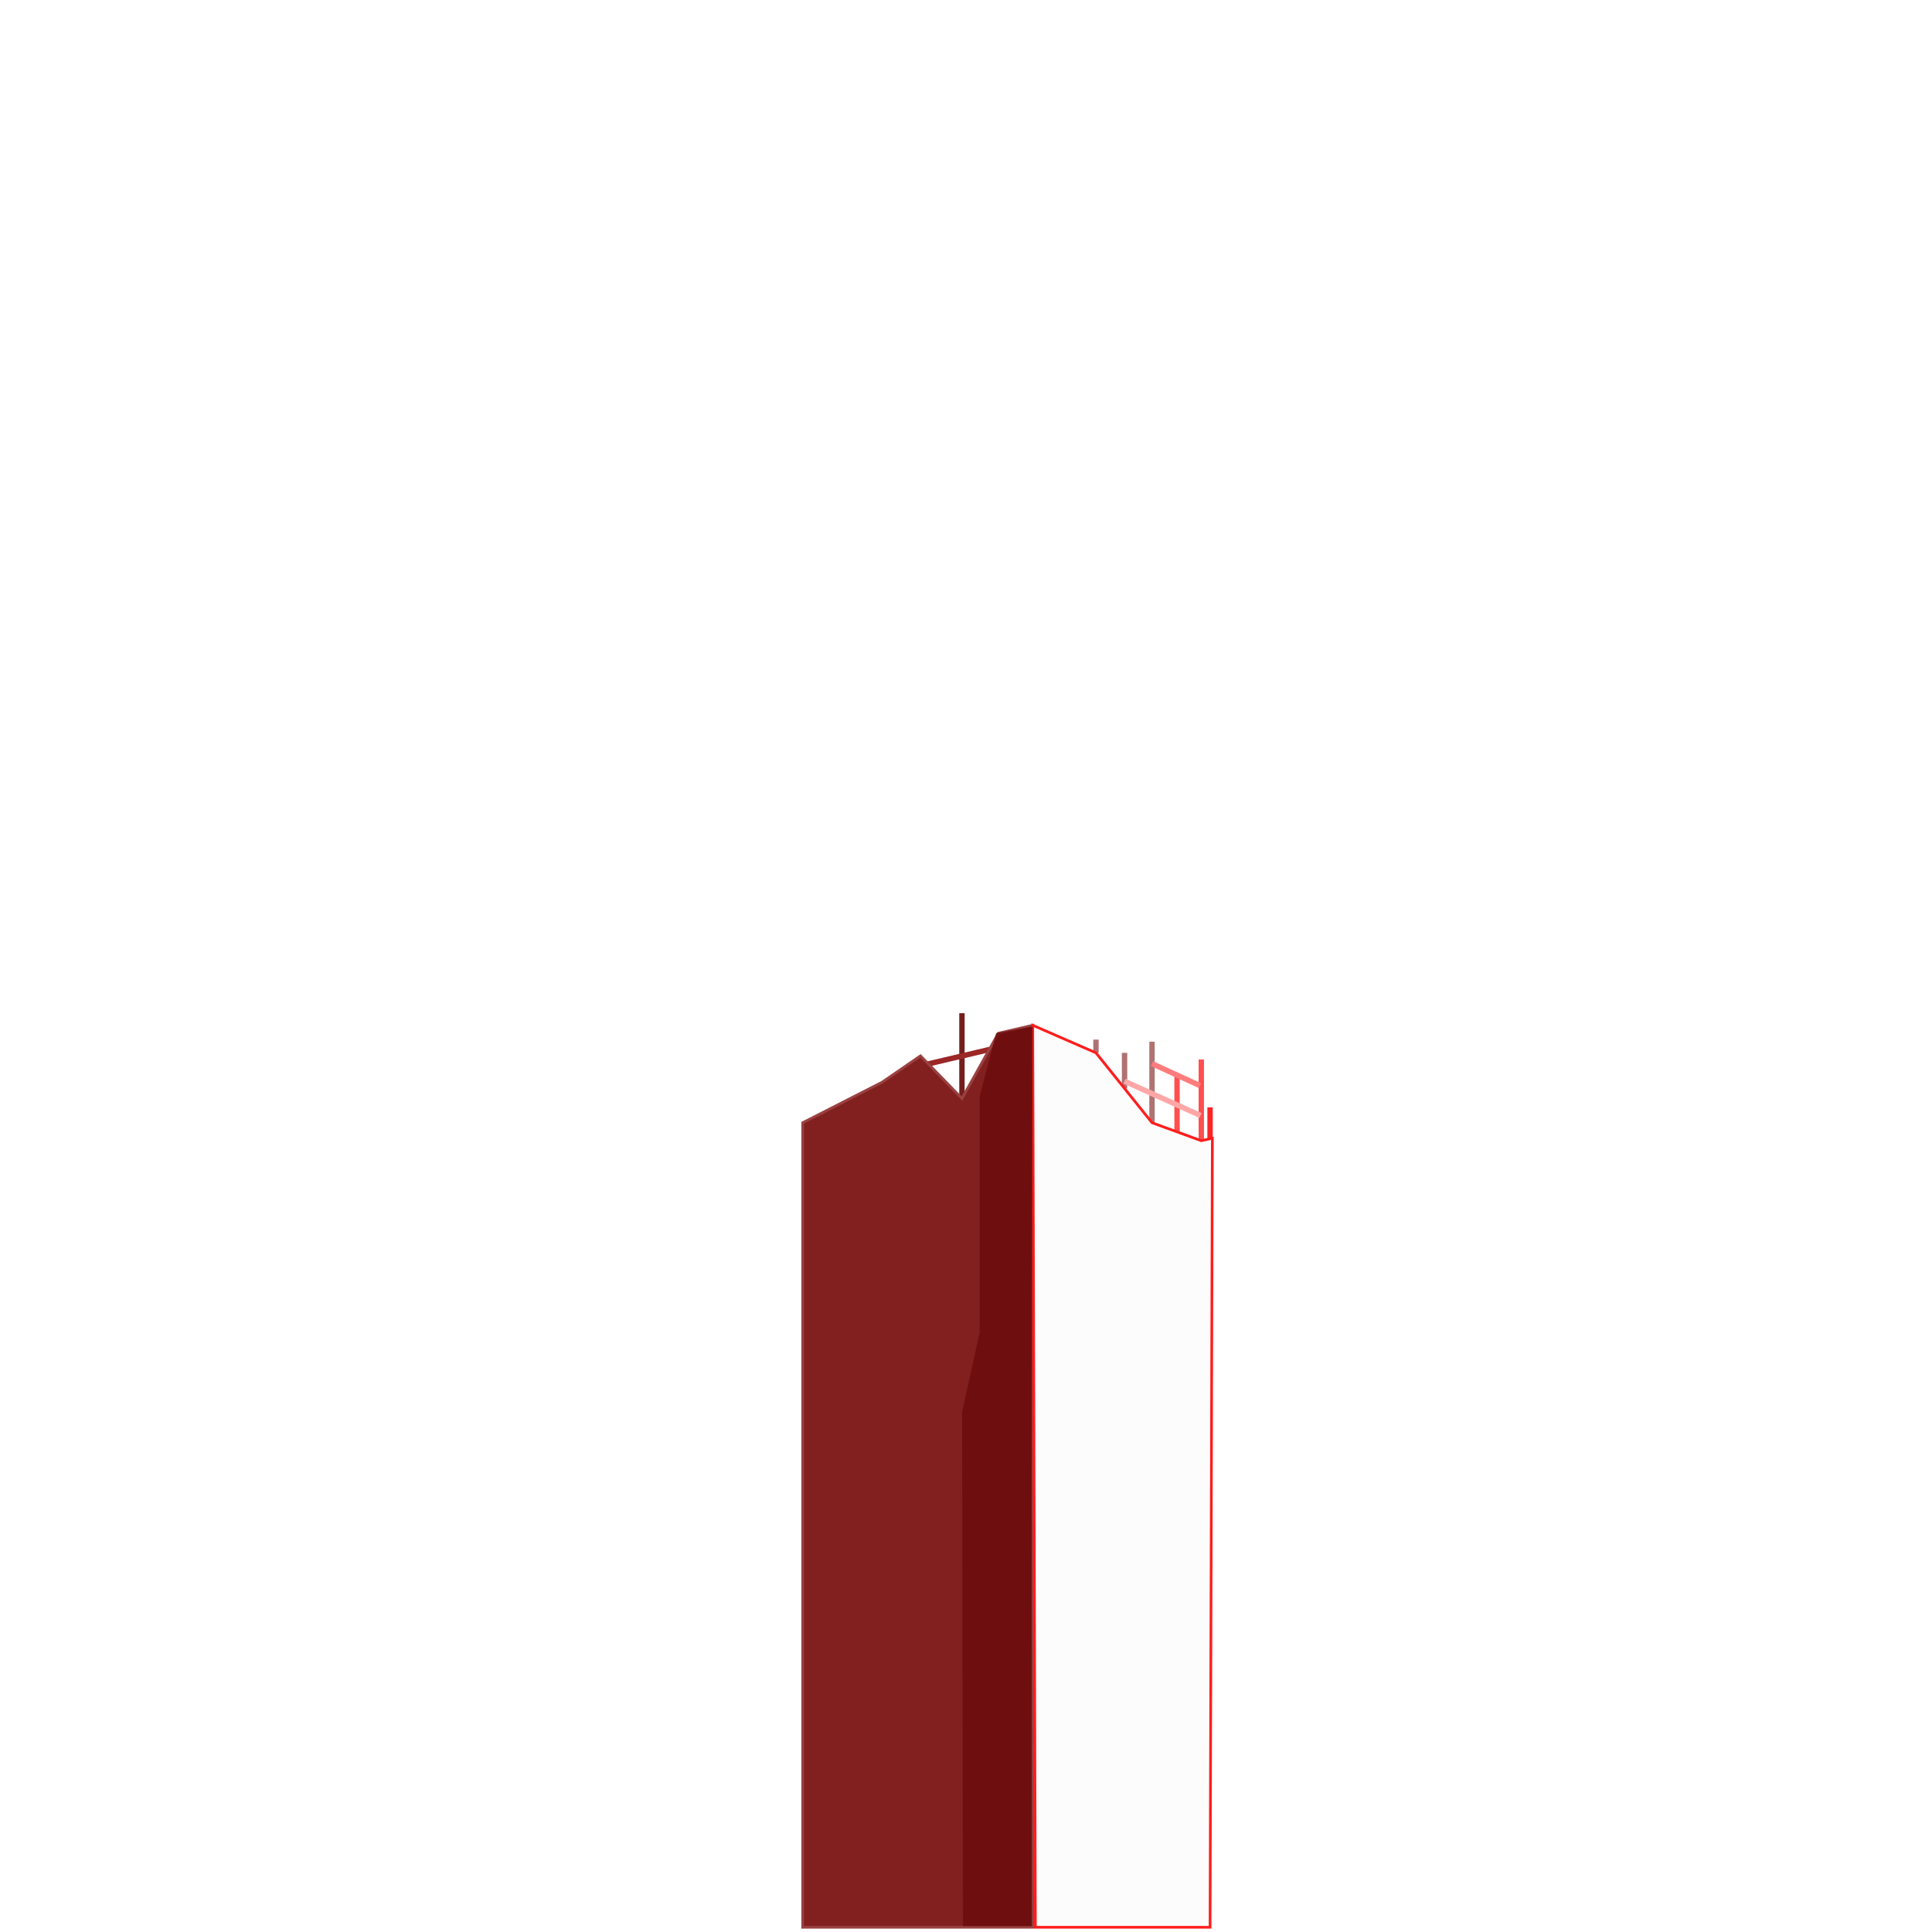 <svg id="Building_BG" data-name="Building&amp;BG" xmlns="http://www.w3.org/2000/svg" viewBox="0 0 720 720"><defs><style>.cls-1,.cls-2,.cls-5,.cls-7{fill:none;}.cls-1{stroke:#741d1d;}.cls-1,.cls-10,.cls-2,.cls-3,.cls-4,.cls-5,.cls-6,.cls-7,.cls-8,.cls-9{stroke-miterlimit:10;}.cls-1,.cls-2,.cls-3,.cls-4,.cls-5,.cls-6,.cls-7,.cls-8{stroke-width:2px;}.cls-2{stroke:#9b2727;}.cls-3,.cls-4,.cls-6,.cls-8{fill:#7a4445;}.cls-3,.cls-5{stroke:#af7273;}.cls-4{stroke:#ff5050;}.cls-6{stroke:#ffa7a7;}.cls-7{stroke:#ff2424;}.cls-8{stroke:#ff7c7c;}.cls-9{fill:#822020;stroke:#994141;}.cls-10{fill:#fcfcfc;stroke:#ff1d1d;}.cls-11{fill:#6b0a0a;opacity:0.8;}</style></defs><line class="cls-1" x1="358.49" y1="409.37" x2="358.49" y2="377.59"/><line class="cls-2" x1="372.06" y1="390.33" x2="345.35" y2="396.63"/><line class="cls-3" x1="429.32" y1="418.41" x2="429.32" y2="388.2"/><line class="cls-4" x1="438.65" y1="421.81" x2="438.65" y2="400.59"/><line class="cls-4" x1="447.69" y1="425.11" x2="447.69" y2="394.83"/><line class="cls-5" x1="408.44" y1="392.37" x2="408.44" y2="387.44"/><line class="cls-5" x1="419.09" y1="405.65" x2="419.09" y2="392.37"/><line class="cls-6" x1="447.4" y1="415.72" x2="419.07" y2="402.93"/><line class="cls-7" x1="450.96" y1="425.04" x2="450.96" y2="412.66"/><line class="cls-8" x1="429.32" y1="396.39" x2="447.18" y2="404.57"/><polygon class="cls-9" points="299.13 718.24 384.87 718.24 384.87 382.09 372.06 385.05 358.49 409.37 343.04 393.48 328.74 403.3 299.13 418.41 299.13 718.24"/><polygon class="cls-10" points="450.96 718.24 385.85 718.24 384.87 382.09 408.44 392.37 429.32 418.41 447.69 425.11 451.81 424.19 450.96 718.24"/><polygon class="cls-11" points="365.11 408.44 365.11 458.99 365.11 496.57 358.54 526.14 358.87 717.82 384.55 717.82 384.55 531.25 384.82 382.51 371.24 385.01 365.11 408.44"/></svg>
